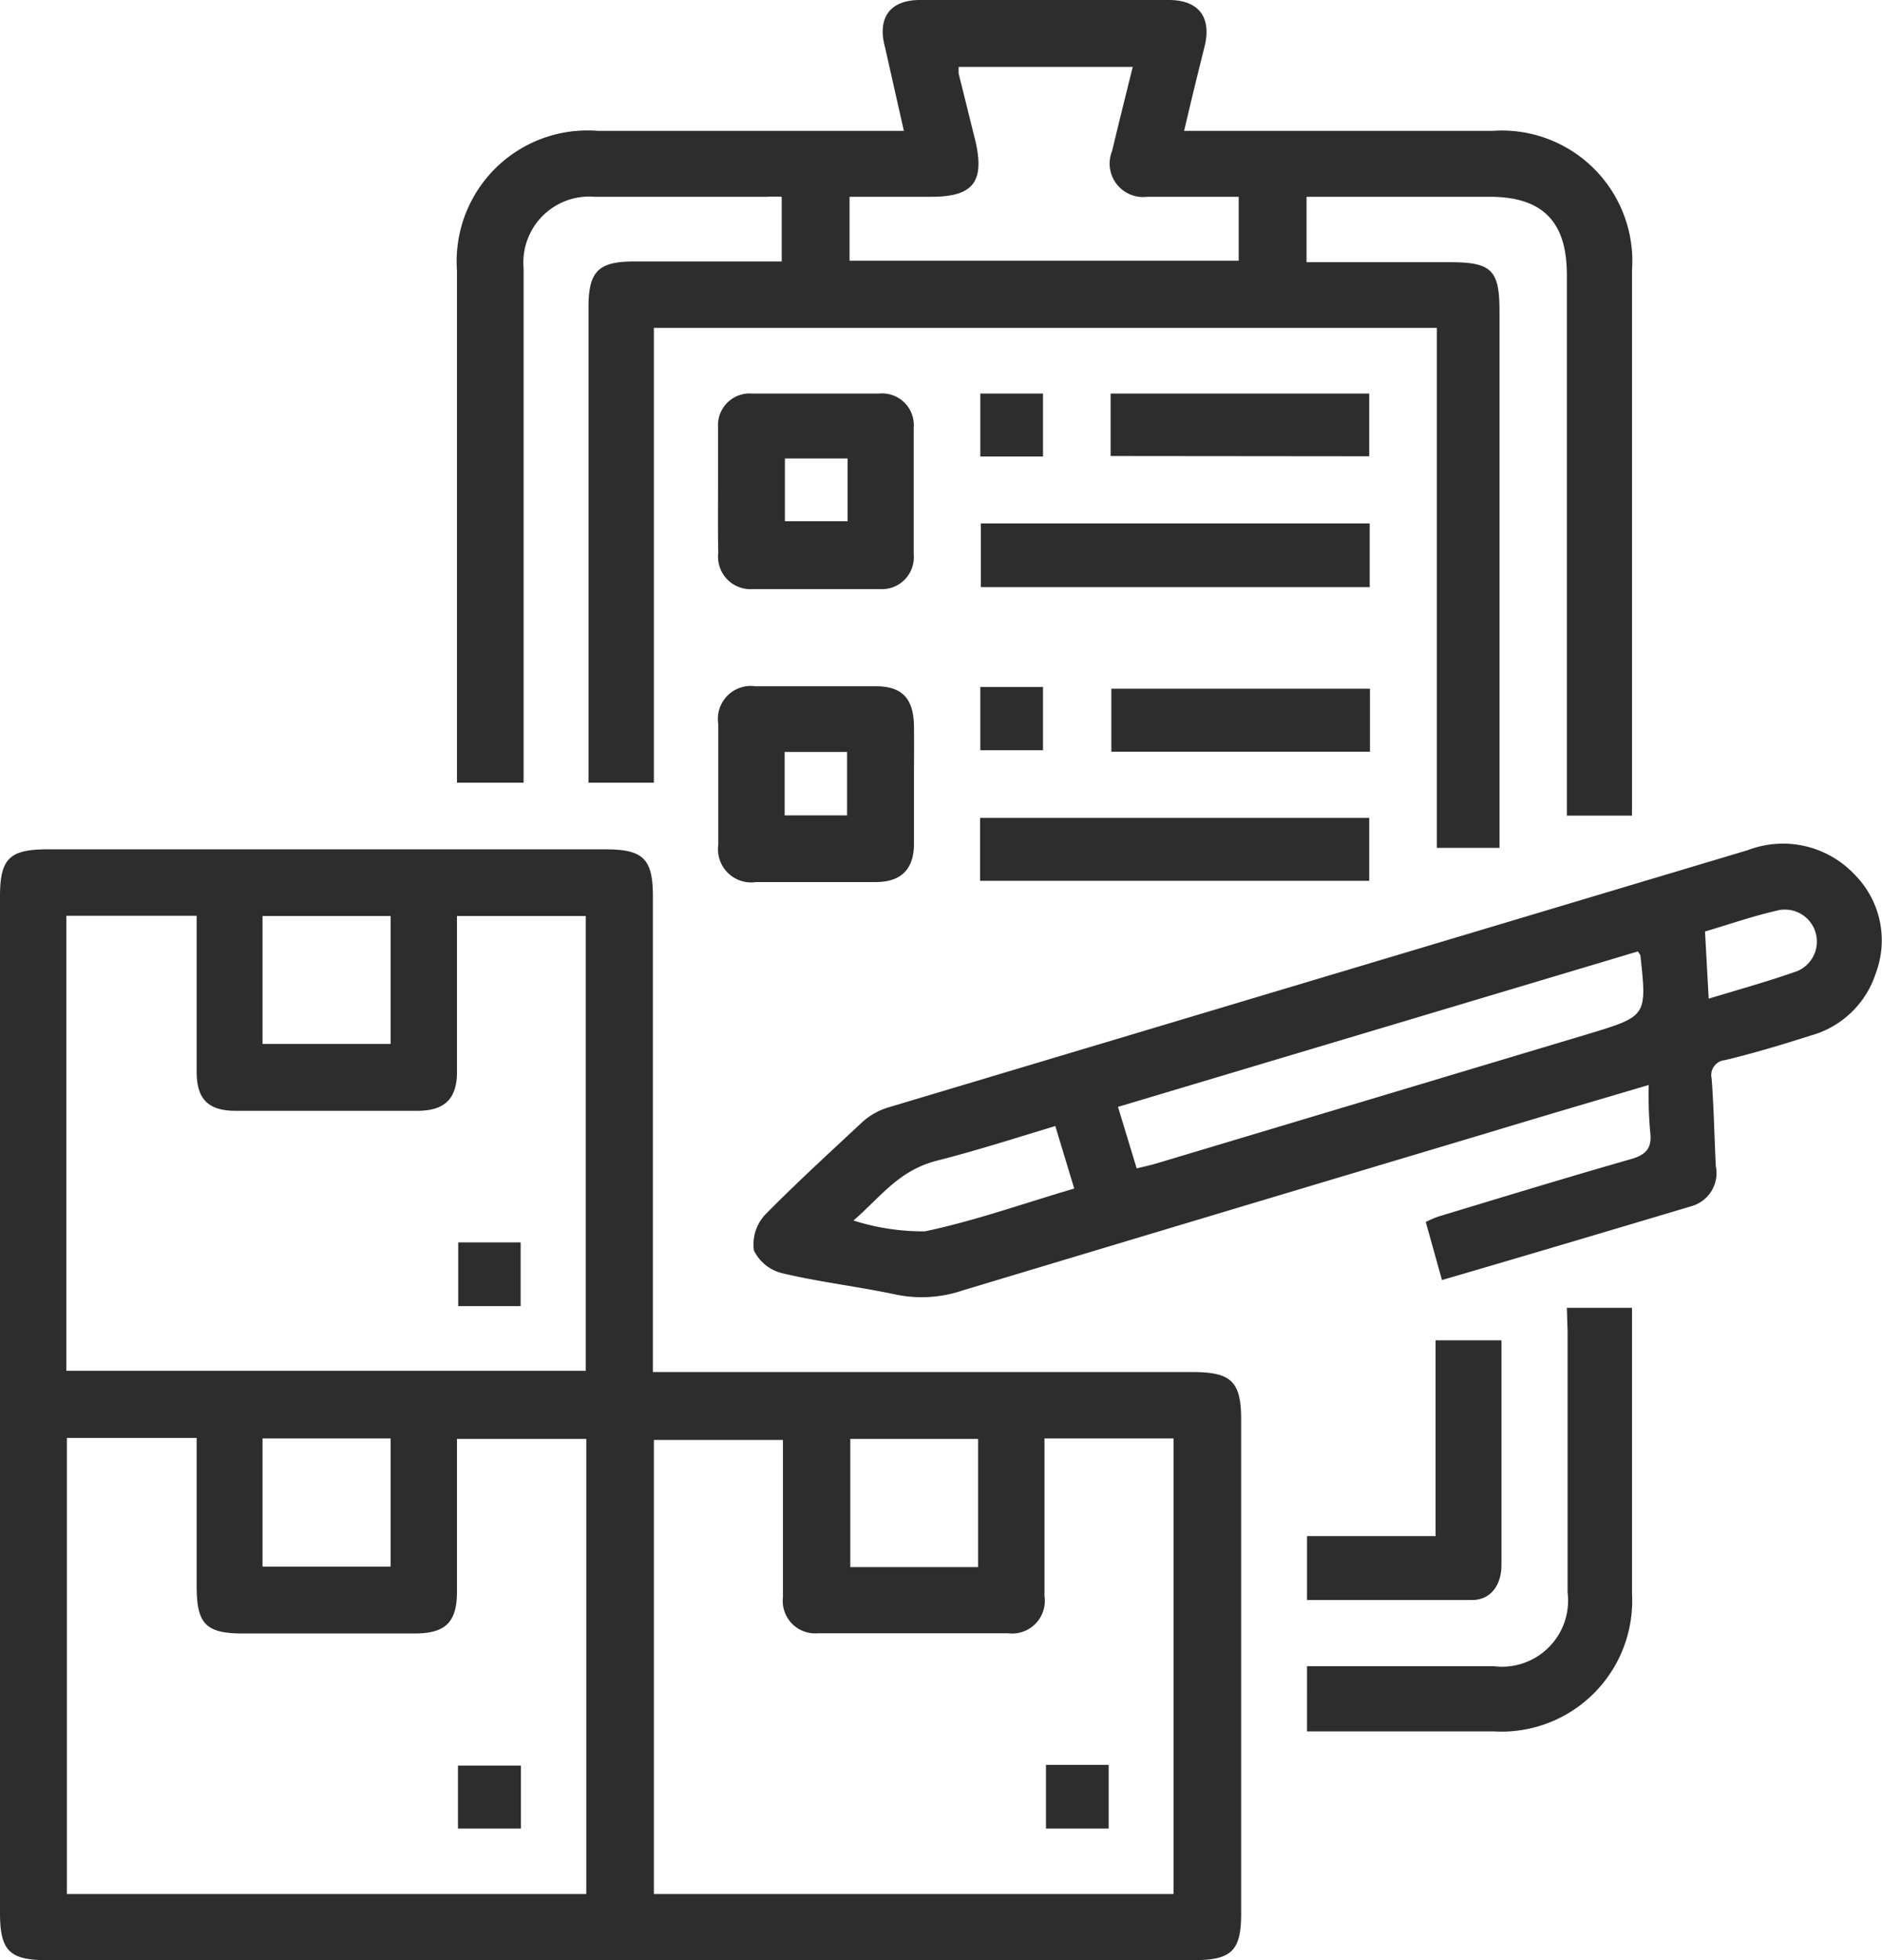<svg xmlns="http://www.w3.org/2000/svg" viewBox="0 0 76.56 79.69"><defs><style>.cls-1{fill:#2d2d2d;}</style></defs><g id="Layer_2" data-name="Layer 2"><g id="Capa_1" data-name="Capa 1"><path class="cls-1" d="M26.56,55.78H48.49c1.59,0,2,.37,2,1.93V77.8c0,1.51-.39,1.89-1.93,1.89H1.9C.38,79.69,0,79.3,0,77.77V36.44c0-1.52.38-1.91,1.91-1.91H24.64c1.53,0,1.92.39,1.92,1.91V55.78ZM2.7,55.73H23.83V37.24H18.59c0,2.14,0,4.24,0,6.34,0,1.08-.49,1.57-1.58,1.58q-3.72,0-7.46,0C8.46,45.15,8,44.67,8,43.58c0-1.85,0-3.7,0-5.56,0-.26,0-.53,0-.79H2.7ZM23.85,77V58.5H18.59v6.2c0,1.25-.46,1.7-1.7,1.71h-7C8.34,66.41,8,66,8,64.46v-6H2.72V77Zm23.89,0V58.48H42.49v.85c0,1.85,0,3.7,0,5.56A1.33,1.33,0,0,1,41,66.4q-3.85,0-7.71,0a1.32,1.32,0,0,1-1.44-1.46c0-1.13,0-2.27,0-3.4v-3H26.6V77ZM15.89,37.24H10.68v5.2h5.21ZM10.68,58.48v5.21h5.21V58.48Zm29.11,5.23V58.5h-5.2v5.21Z"/><path class="cls-1" d="M53.15,8v2.66H59c1.7,0,2,.34,2,2V34.47H58.45V13.33H26.6V31.82H23.94c0-.27,0-.54,0-.81V12.5c0-1.47.4-1.87,1.86-1.87h6V8a5.79,5.79,0,0,0-.61,0h-7a2.68,2.68,0,0,0-2.89,2.9q0,10,0,19.92v1H18.59V11a5.32,5.32,0,0,1,5.73-5.68c3.81,0,7.63,0,11.45,0h1L36,1.91C35.68.72,36.21,0,37.42,0H47.55C48.77,0,49.3.71,49,1.9s-.54,2.19-.83,3.42h.93c3.87,0,7.74,0,11.62,0A5.31,5.31,0,0,1,66.39,11V33.16H63.74v-.95q0-10.55,0-21.08C63.73,9,62.74,8,60.6,8Zm-18.59,2.6H50.39V8c-1.28,0-2.5,0-3.72,0a1.36,1.36,0,0,1-1.43-1.86c.27-1.13.55-2.25.84-3.42H39A2.59,2.59,0,0,0,39,3c.23.91.45,1.82.68,2.73C40.06,7.38,39.6,8,37.89,8H34.56Z"/><path class="cls-1" d="M67.07,44.11c-2.27.67-4.38,1.29-6.49,1.93q-10.71,3.2-21.41,6.42a5.19,5.19,0,0,1-2.68.18c-1.54-.33-3.11-.51-4.64-.87a1.74,1.74,0,0,1-1.18-.93,1.77,1.77,0,0,1,.44-1.44c1.3-1.32,2.67-2.57,4-3.81a2.75,2.75,0,0,1,1-.56l35-10.47a4,4,0,0,1,4.34,1,3.79,3.79,0,0,1,.86,4,3.86,3.86,0,0,1-2.65,2.54c-1.16.37-2.32.72-3.49,1a.61.61,0,0,0-.54.75c.09,1.19.11,2.38.17,3.56a1.4,1.4,0,0,1-1,1.63c-3.35,1-6.71,2-10.14,3L58,49.68a4.36,4.36,0,0,1,.51-.22c2.61-.79,5.23-1.59,7.85-2.34.62-.18.85-.46.77-1.1A17,17,0,0,1,67.07,44.11Zm-.44-5.43L45.48,45l.76,2.5c.34-.08.61-.14.87-.22l17.52-5.25c2.37-.72,2.37-.72,2.1-3.2Zm-23.7,7.1c-1.66.5-3.21,1-4.79,1.4s-2.27,1.44-3.42,2.44a9.32,9.32,0,0,0,2.91.44c2-.42,4-1.13,6.07-1.74ZM69.51,40.6c1.26-.38,2.37-.69,3.46-1.07a1.3,1.3,0,0,0-.72-2.5c-1,.23-1.9.55-2.89.84Z"/><path class="cls-1" d="M63.74,53.17h2.65v.75c0,3.63,0,7.25,0,10.87a5.32,5.32,0,0,1-5.63,5.6c-2.51,0-5,0-7.59,0V67.74h7.6a2.69,2.69,0,0,0,3-3c0-3.54,0-7.07,0-10.61Z"/><path class="cls-1" d="M29.21,19.93c0-.85,0-1.71,0-2.57A1.29,1.29,0,0,1,30.61,16c1.72,0,3.43,0,5.15,0a1.29,1.29,0,0,1,1.41,1.39c0,1.72,0,3.43,0,5.15a1.3,1.3,0,0,1-1.39,1.41c-1.72,0-3.43,0-5.15,0a1.32,1.32,0,0,1-1.41-1.48C29.2,21.59,29.21,20.76,29.21,19.93Zm2.72-1.29v2.55h2.55V18.64Z"/><path class="cls-1" d="M37.18,31.9c0,.81,0,1.61,0,2.41,0,1-.5,1.54-1.52,1.55h-4.9a1.35,1.35,0,0,1-1.54-1.52c0-1.63,0-3.26,0-4.9a1.34,1.34,0,0,1,1.51-1.54c1.63,0,3.27,0,4.9,0,1.07,0,1.53.5,1.55,1.6C37.19,30.3,37.18,31.1,37.18,31.9Zm-5.26-1.33v2.58h2.54V30.57Z"/><path class="cls-1" d="M39.9,21.28H55.72v2.59H39.9Z"/><path class="cls-1" d="M39.87,35.81V33.25H55.7v2.56Z"/><path class="cls-1" d="M58.4,54.49h2.68v4.82c0,1.44,0,2.87,0,4.31,0,.83-.44,1.42-1.18,1.43-2.23,0-4.46,0-6.73,0v-2.6H58.4Z"/><path class="cls-1" d="M45.18,18.54V16H55.7v2.55Z"/><path class="cls-1" d="M55.73,28v2.56H45.21V28Z"/><path class="cls-1" d="M42.43,18.56H39.88V16h2.55Z"/><path class="cls-1" d="M39.88,27.93h2.55V30.5H39.88Z"/><path class="cls-1" d="M21.18,53.1H18.64V50.51h2.54Z"/><path class="cls-1" d="M21.19,74.34H18.63V71.78h2.56Z"/><path class="cls-1" d="M42.55,71.75H45.1v2.59H42.55Z"/></g></g></svg>